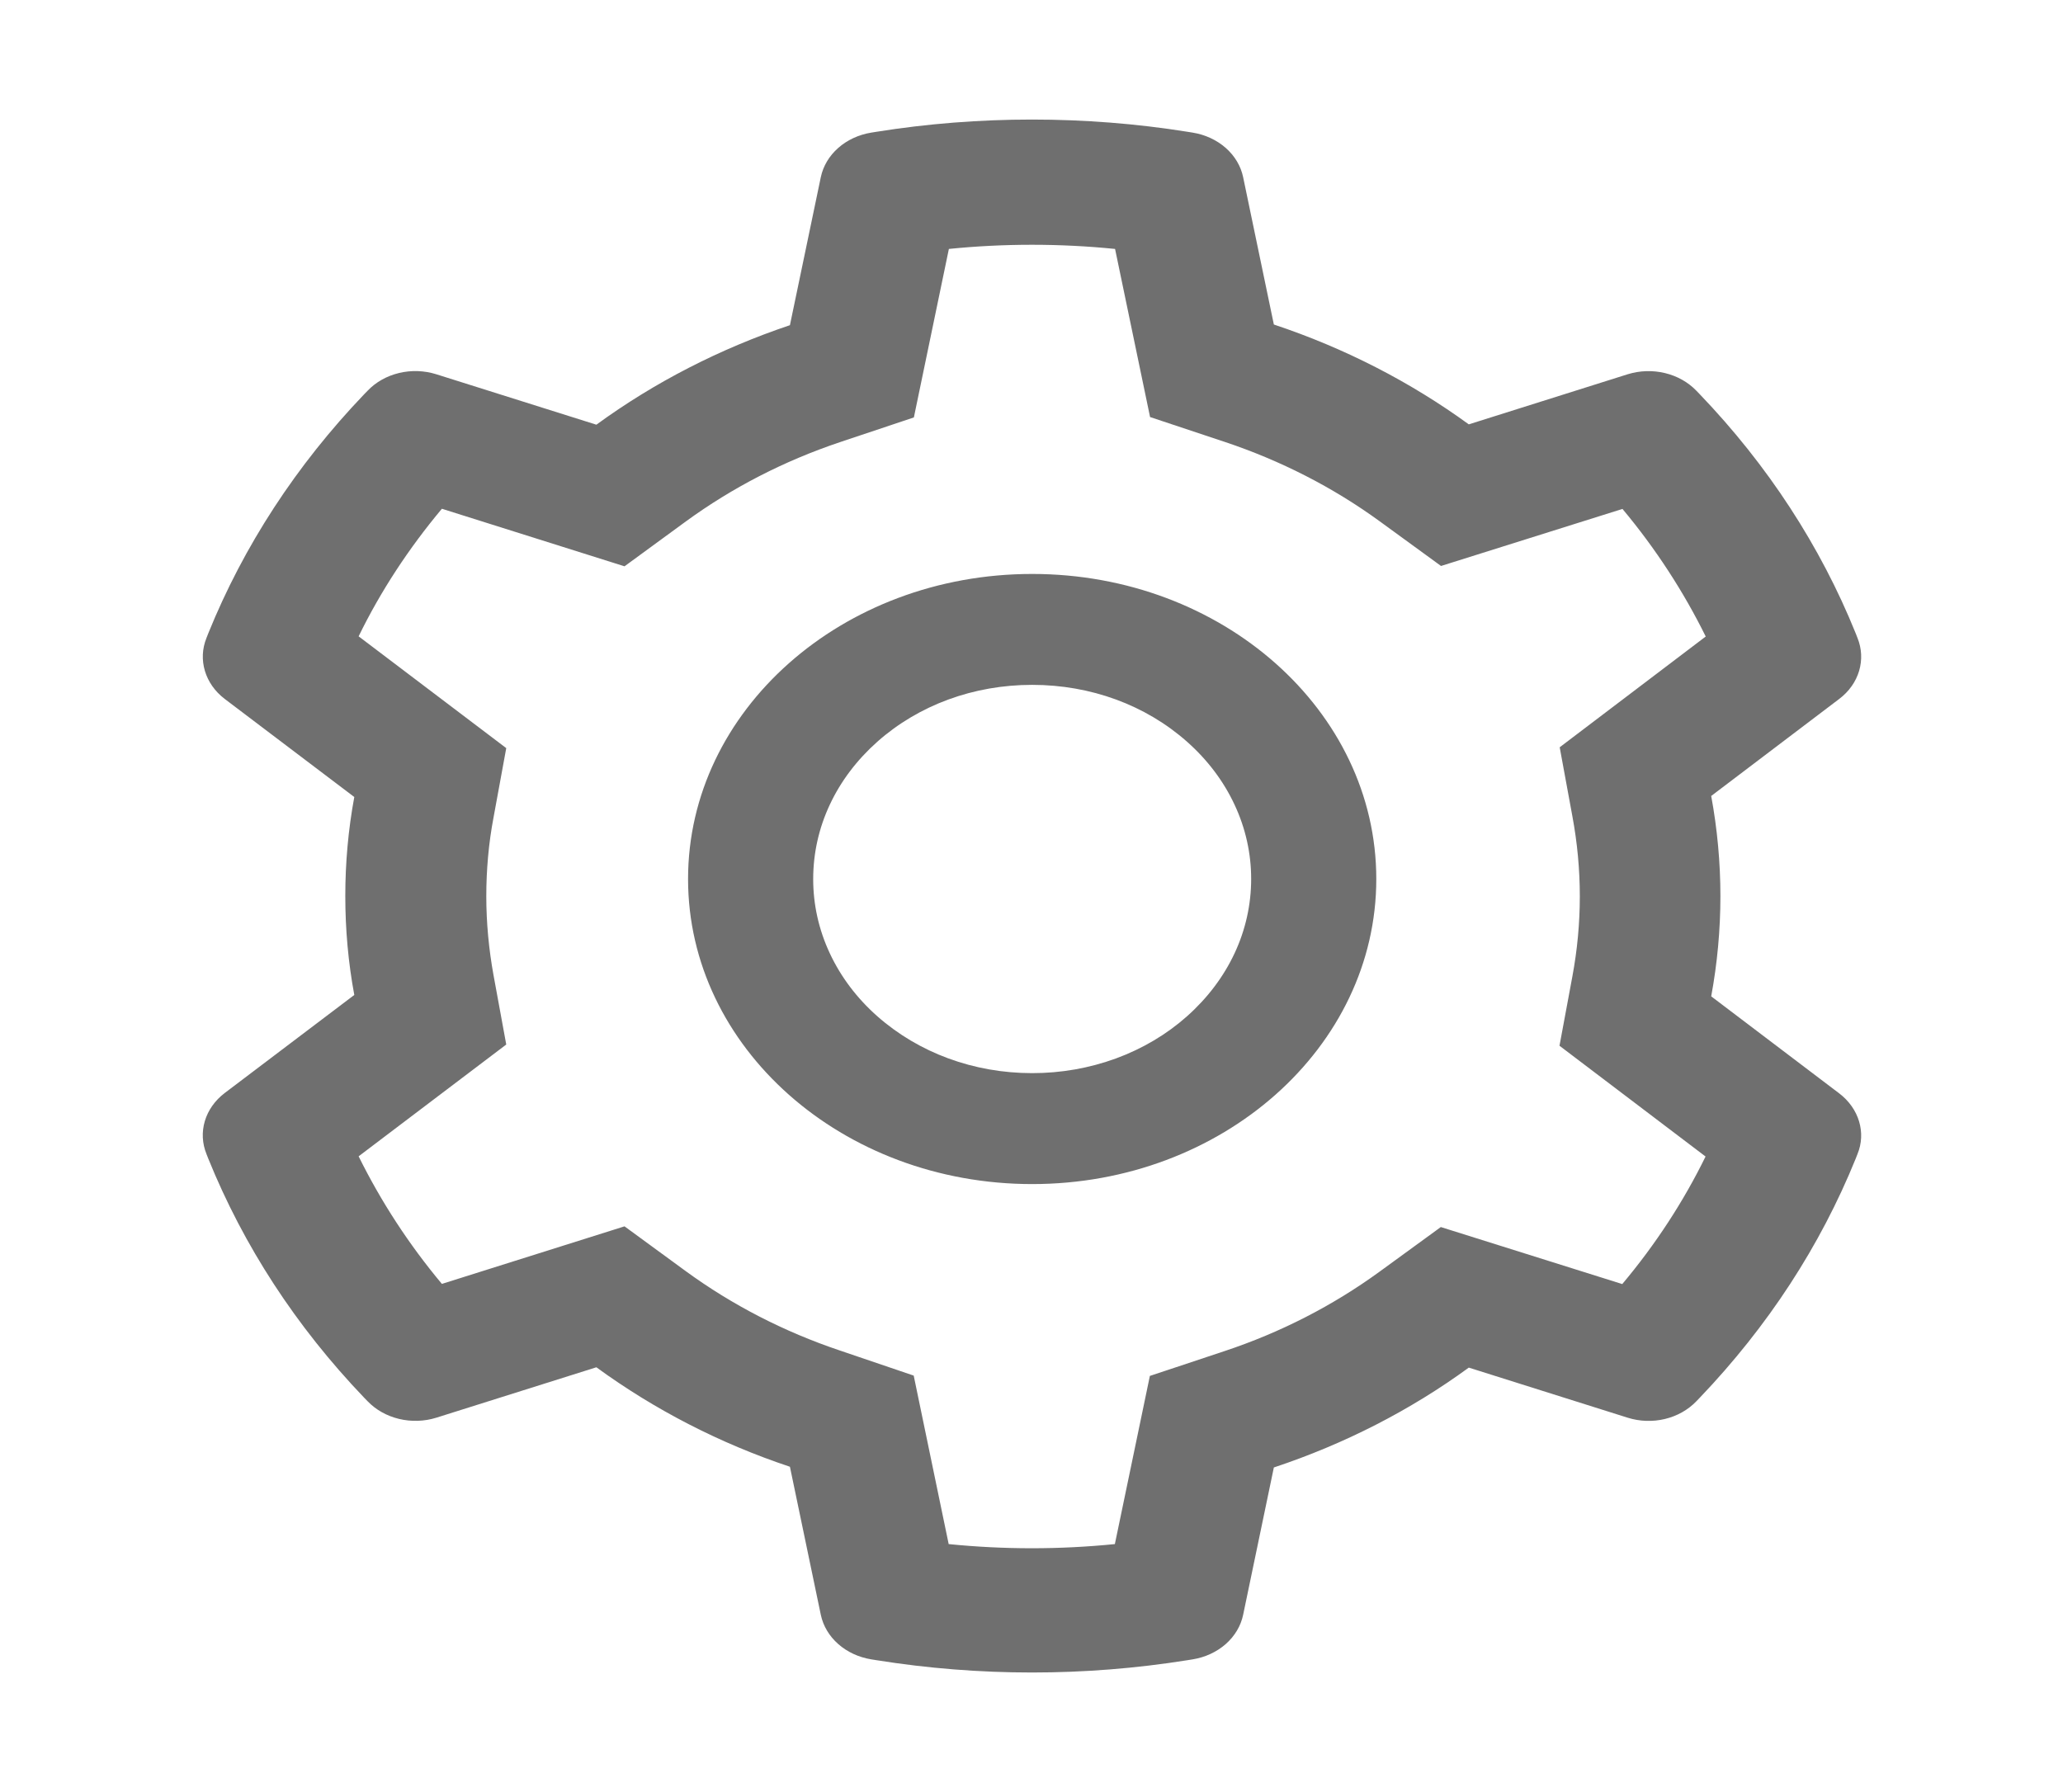 <svg width="61" height="53" viewBox="0 0 61 53" fill="none" xmlns="http://www.w3.org/2000/svg">
<path d="M54.385 32.337L50.598 29.466C50.778 28.492 50.87 27.497 50.87 26.503C50.87 25.509 50.778 24.514 50.598 23.54L54.385 20.669C54.671 20.453 54.875 20.164 54.971 19.842C55.067 19.519 55.05 19.179 54.923 18.865L54.871 18.732C53.828 16.148 52.267 13.753 50.263 11.663L50.159 11.555C49.916 11.302 49.592 11.12 49.23 11.033C48.867 10.946 48.484 10.958 48.13 11.068L43.43 12.55C41.695 11.289 39.758 10.294 37.666 9.597L36.758 5.24C36.69 4.912 36.51 4.61 36.244 4.375C35.977 4.14 35.636 3.982 35.266 3.922L35.11 3.897C32.098 3.415 28.93 3.415 25.918 3.897L25.762 3.922C25.392 3.982 25.051 4.14 24.785 4.375C24.518 4.61 24.339 4.912 24.27 5.24L23.357 9.617C21.281 10.315 19.348 11.309 17.634 12.56L12.899 11.068C12.545 10.957 12.161 10.944 11.799 11.031C11.436 11.118 11.112 11.301 10.87 11.555L10.765 11.663C8.764 13.755 7.203 16.149 6.158 18.732L6.106 18.865C5.846 19.506 6.06 20.224 6.643 20.669L10.476 23.571C10.297 24.535 10.21 25.519 10.21 26.498C10.21 27.482 10.297 28.466 10.476 29.425L6.643 32.326C6.358 32.543 6.153 32.832 6.057 33.154C5.961 33.477 5.978 33.817 6.106 34.131L6.158 34.264C7.204 36.848 8.754 39.231 10.765 41.333L10.87 41.441C11.113 41.694 11.437 41.876 11.799 41.963C12.161 42.05 12.545 42.038 12.899 41.928L17.634 40.436C19.356 41.692 21.282 42.686 23.357 43.378L24.27 47.756C24.339 48.084 24.518 48.386 24.785 48.621C25.051 48.856 25.392 49.014 25.762 49.074L25.918 49.099C28.958 49.584 32.071 49.584 35.11 49.099L35.266 49.074C35.636 49.014 35.977 48.856 36.244 48.621C36.51 48.386 36.69 48.084 36.758 47.756L37.666 43.399C39.758 42.704 41.705 41.706 43.43 40.446L48.13 41.928C48.484 42.039 48.867 42.052 49.23 41.965C49.592 41.878 49.916 41.695 50.159 41.441L50.263 41.333C52.275 39.226 53.824 36.848 54.871 34.264L54.923 34.131C55.183 33.5 54.969 32.783 54.385 32.337ZM46.494 24.145C46.638 24.919 46.713 25.714 46.713 26.508C46.713 27.303 46.638 28.097 46.494 28.871L46.112 30.927L50.431 34.203C49.776 35.54 48.95 36.806 47.968 37.975L42.603 36.289L40.788 37.611C39.406 38.616 37.868 39.406 36.203 39.959L34 40.692L32.965 45.665C31.333 45.829 29.684 45.829 28.051 45.665L27.017 40.682L24.831 39.939C23.184 39.385 21.652 38.596 20.281 37.596L18.466 36.268L13.066 37.97C12.084 36.796 11.263 35.53 10.604 34.197L14.969 30.891L14.593 28.841C14.454 28.077 14.379 27.287 14.379 26.508C14.379 25.724 14.448 24.94 14.593 24.176L14.969 22.125L10.604 18.819C11.257 17.481 12.084 16.22 13.066 15.046L18.466 16.748L20.281 15.42C21.652 14.421 23.184 13.631 24.831 13.078L27.022 12.345L28.057 7.362C29.682 7.198 31.341 7.198 32.971 7.362L34.006 12.334L36.209 13.067C37.868 13.621 39.412 14.41 40.793 15.415L42.609 16.738L47.974 15.051C48.956 16.225 49.777 17.491 50.436 18.824L46.118 22.1L46.494 24.145ZM30.52 16.974C24.901 16.974 20.345 21.013 20.345 25.996C20.345 30.978 24.901 35.018 30.52 35.018C36.139 35.018 40.695 30.978 40.695 25.996C40.695 21.013 36.139 16.974 30.52 16.974ZM35.099 30.055C34.498 30.59 33.785 31.013 32.999 31.302C32.213 31.59 31.37 31.738 30.52 31.737C28.791 31.737 27.167 31.137 25.941 30.055C25.339 29.523 24.861 28.89 24.536 28.193C24.21 27.497 24.044 26.75 24.045 25.996C24.045 24.463 24.721 23.022 25.941 21.936C27.167 20.849 28.791 20.254 30.52 20.254C32.249 20.254 33.873 20.849 35.099 21.936C35.701 22.468 36.179 23.101 36.504 23.798C36.83 24.494 36.996 25.241 36.995 25.996C36.995 27.528 36.319 28.969 35.099 30.055Z" fill="#6F6F6F"/>
</svg>
